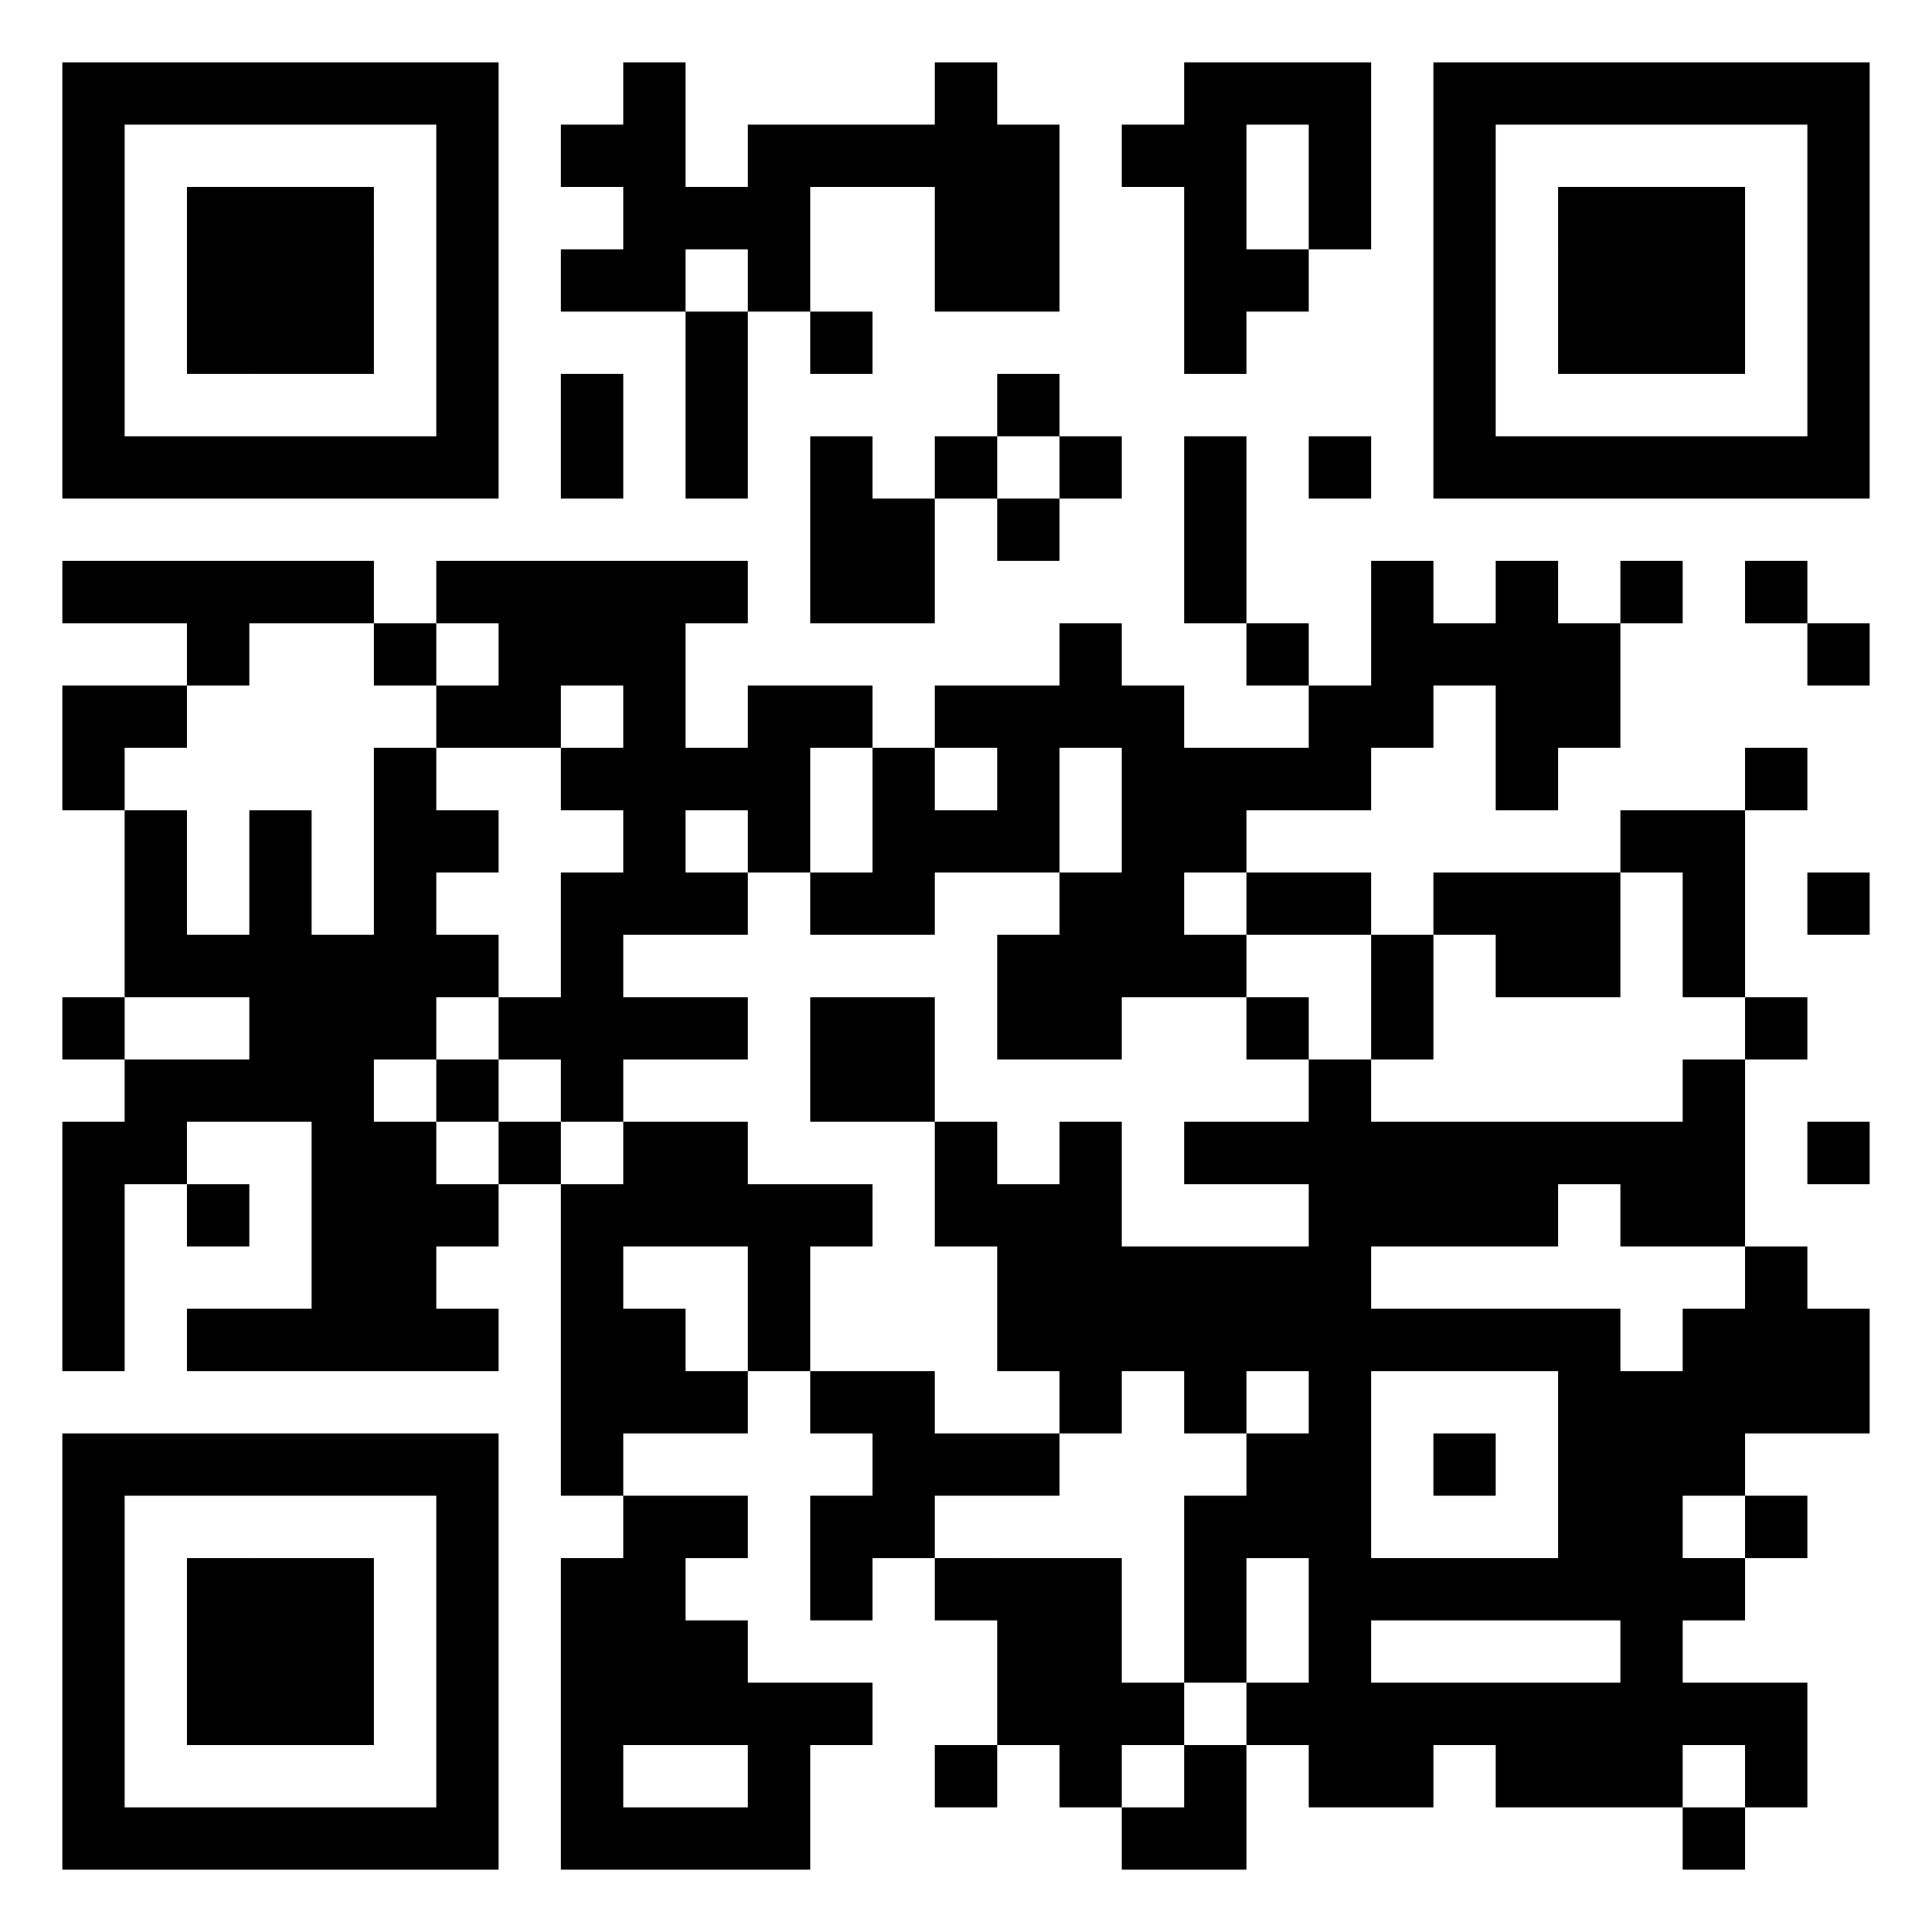<?xml version="1.0" standalone="no"?>
<svg xmlns="http://www.w3.org/2000/svg" version="1.1" width="248" height="248">
	<!-- Created with https://api.qrserver.com (QR Code API, see goQR.me/api for information) -->
	<title>QR Code</title>
	<desc>http://wikimapia.org/18187274/Rumah-BTECH</desc>
	<rect style="fill:rgb(255, 255, 255);fill-opacity:1" x="0" y="0" width="248" height="248" />
	<g id="elements">
		<path style="fill:rgb(0, 0, 0)" d="M 8,8 l 8,0 0,8 -8,0 z M 16,8 l 8,0 0,8 -8,0 z M 24,8 l 8,0 0,8 -8,0 z M 32,8 l 8,0 0,8 -8,0 z M 40,8 l 8,0 0,8 -8,0 z M 48,8 l 8,0 0,8 -8,0 z M 56,8 l 8,0 0,8 -8,0 z M 80,8 l 8,0 0,8 -8,0 z M 120,8 l 8,0 0,8 -8,0 z M 152,8 l 8,0 0,8 -8,0 z M 160,8 l 8,0 0,8 -8,0 z M 168,8 l 8,0 0,8 -8,0 z M 184,8 l 8,0 0,8 -8,0 z M 192,8 l 8,0 0,8 -8,0 z M 200,8 l 8,0 0,8 -8,0 z M 208,8 l 8,0 0,8 -8,0 z M 216,8 l 8,0 0,8 -8,0 z M 224,8 l 8,0 0,8 -8,0 z M 232,8 l 8,0 0,8 -8,0 z M 8,16 l 8,0 0,8 -8,0 z M 56,16 l 8,0 0,8 -8,0 z M 72,16 l 8,0 0,8 -8,0 z M 80,16 l 8,0 0,8 -8,0 z M 96,16 l 8,0 0,8 -8,0 z M 104,16 l 8,0 0,8 -8,0 z M 112,16 l 8,0 0,8 -8,0 z M 120,16 l 8,0 0,8 -8,0 z M 128,16 l 8,0 0,8 -8,0 z M 144,16 l 8,0 0,8 -8,0 z M 152,16 l 8,0 0,8 -8,0 z M 168,16 l 8,0 0,8 -8,0 z M 184,16 l 8,0 0,8 -8,0 z M 232,16 l 8,0 0,8 -8,0 z M 8,24 l 8,0 0,8 -8,0 z M 24,24 l 8,0 0,8 -8,0 z M 32,24 l 8,0 0,8 -8,0 z M 40,24 l 8,0 0,8 -8,0 z M 56,24 l 8,0 0,8 -8,0 z M 80,24 l 8,0 0,8 -8,0 z M 88,24 l 8,0 0,8 -8,0 z M 96,24 l 8,0 0,8 -8,0 z M 120,24 l 8,0 0,8 -8,0 z M 128,24 l 8,0 0,8 -8,0 z M 152,24 l 8,0 0,8 -8,0 z M 168,24 l 8,0 0,8 -8,0 z M 184,24 l 8,0 0,8 -8,0 z M 200,24 l 8,0 0,8 -8,0 z M 208,24 l 8,0 0,8 -8,0 z M 216,24 l 8,0 0,8 -8,0 z M 232,24 l 8,0 0,8 -8,0 z M 8,32 l 8,0 0,8 -8,0 z M 24,32 l 8,0 0,8 -8,0 z M 32,32 l 8,0 0,8 -8,0 z M 40,32 l 8,0 0,8 -8,0 z M 56,32 l 8,0 0,8 -8,0 z M 72,32 l 8,0 0,8 -8,0 z M 80,32 l 8,0 0,8 -8,0 z M 96,32 l 8,0 0,8 -8,0 z M 120,32 l 8,0 0,8 -8,0 z M 128,32 l 8,0 0,8 -8,0 z M 152,32 l 8,0 0,8 -8,0 z M 160,32 l 8,0 0,8 -8,0 z M 184,32 l 8,0 0,8 -8,0 z M 200,32 l 8,0 0,8 -8,0 z M 208,32 l 8,0 0,8 -8,0 z M 216,32 l 8,0 0,8 -8,0 z M 232,32 l 8,0 0,8 -8,0 z M 8,40 l 8,0 0,8 -8,0 z M 24,40 l 8,0 0,8 -8,0 z M 32,40 l 8,0 0,8 -8,0 z M 40,40 l 8,0 0,8 -8,0 z M 56,40 l 8,0 0,8 -8,0 z M 88,40 l 8,0 0,8 -8,0 z M 104,40 l 8,0 0,8 -8,0 z M 152,40 l 8,0 0,8 -8,0 z M 184,40 l 8,0 0,8 -8,0 z M 200,40 l 8,0 0,8 -8,0 z M 208,40 l 8,0 0,8 -8,0 z M 216,40 l 8,0 0,8 -8,0 z M 232,40 l 8,0 0,8 -8,0 z M 8,48 l 8,0 0,8 -8,0 z M 56,48 l 8,0 0,8 -8,0 z M 72,48 l 8,0 0,8 -8,0 z M 88,48 l 8,0 0,8 -8,0 z M 128,48 l 8,0 0,8 -8,0 z M 184,48 l 8,0 0,8 -8,0 z M 232,48 l 8,0 0,8 -8,0 z M 8,56 l 8,0 0,8 -8,0 z M 16,56 l 8,0 0,8 -8,0 z M 24,56 l 8,0 0,8 -8,0 z M 32,56 l 8,0 0,8 -8,0 z M 40,56 l 8,0 0,8 -8,0 z M 48,56 l 8,0 0,8 -8,0 z M 56,56 l 8,0 0,8 -8,0 z M 72,56 l 8,0 0,8 -8,0 z M 88,56 l 8,0 0,8 -8,0 z M 104,56 l 8,0 0,8 -8,0 z M 120,56 l 8,0 0,8 -8,0 z M 136,56 l 8,0 0,8 -8,0 z M 152,56 l 8,0 0,8 -8,0 z M 168,56 l 8,0 0,8 -8,0 z M 184,56 l 8,0 0,8 -8,0 z M 192,56 l 8,0 0,8 -8,0 z M 200,56 l 8,0 0,8 -8,0 z M 208,56 l 8,0 0,8 -8,0 z M 216,56 l 8,0 0,8 -8,0 z M 224,56 l 8,0 0,8 -8,0 z M 232,56 l 8,0 0,8 -8,0 z M 104,64 l 8,0 0,8 -8,0 z M 112,64 l 8,0 0,8 -8,0 z M 128,64 l 8,0 0,8 -8,0 z M 152,64 l 8,0 0,8 -8,0 z M 8,72 l 8,0 0,8 -8,0 z M 16,72 l 8,0 0,8 -8,0 z M 24,72 l 8,0 0,8 -8,0 z M 32,72 l 8,0 0,8 -8,0 z M 40,72 l 8,0 0,8 -8,0 z M 56,72 l 8,0 0,8 -8,0 z M 64,72 l 8,0 0,8 -8,0 z M 72,72 l 8,0 0,8 -8,0 z M 80,72 l 8,0 0,8 -8,0 z M 88,72 l 8,0 0,8 -8,0 z M 104,72 l 8,0 0,8 -8,0 z M 112,72 l 8,0 0,8 -8,0 z M 152,72 l 8,0 0,8 -8,0 z M 176,72 l 8,0 0,8 -8,0 z M 192,72 l 8,0 0,8 -8,0 z M 208,72 l 8,0 0,8 -8,0 z M 224,72 l 8,0 0,8 -8,0 z M 24,80 l 8,0 0,8 -8,0 z M 48,80 l 8,0 0,8 -8,0 z M 64,80 l 8,0 0,8 -8,0 z M 72,80 l 8,0 0,8 -8,0 z M 80,80 l 8,0 0,8 -8,0 z M 136,80 l 8,0 0,8 -8,0 z M 160,80 l 8,0 0,8 -8,0 z M 176,80 l 8,0 0,8 -8,0 z M 184,80 l 8,0 0,8 -8,0 z M 192,80 l 8,0 0,8 -8,0 z M 200,80 l 8,0 0,8 -8,0 z M 232,80 l 8,0 0,8 -8,0 z M 8,88 l 8,0 0,8 -8,0 z M 16,88 l 8,0 0,8 -8,0 z M 56,88 l 8,0 0,8 -8,0 z M 64,88 l 8,0 0,8 -8,0 z M 80,88 l 8,0 0,8 -8,0 z M 96,88 l 8,0 0,8 -8,0 z M 104,88 l 8,0 0,8 -8,0 z M 120,88 l 8,0 0,8 -8,0 z M 128,88 l 8,0 0,8 -8,0 z M 136,88 l 8,0 0,8 -8,0 z M 144,88 l 8,0 0,8 -8,0 z M 168,88 l 8,0 0,8 -8,0 z M 176,88 l 8,0 0,8 -8,0 z M 192,88 l 8,0 0,8 -8,0 z M 200,88 l 8,0 0,8 -8,0 z M 8,96 l 8,0 0,8 -8,0 z M 48,96 l 8,0 0,8 -8,0 z M 72,96 l 8,0 0,8 -8,0 z M 80,96 l 8,0 0,8 -8,0 z M 88,96 l 8,0 0,8 -8,0 z M 96,96 l 8,0 0,8 -8,0 z M 112,96 l 8,0 0,8 -8,0 z M 128,96 l 8,0 0,8 -8,0 z M 144,96 l 8,0 0,8 -8,0 z M 152,96 l 8,0 0,8 -8,0 z M 160,96 l 8,0 0,8 -8,0 z M 168,96 l 8,0 0,8 -8,0 z M 192,96 l 8,0 0,8 -8,0 z M 224,96 l 8,0 0,8 -8,0 z M 16,104 l 8,0 0,8 -8,0 z M 32,104 l 8,0 0,8 -8,0 z M 48,104 l 8,0 0,8 -8,0 z M 56,104 l 8,0 0,8 -8,0 z M 80,104 l 8,0 0,8 -8,0 z M 96,104 l 8,0 0,8 -8,0 z M 112,104 l 8,0 0,8 -8,0 z M 120,104 l 8,0 0,8 -8,0 z M 128,104 l 8,0 0,8 -8,0 z M 144,104 l 8,0 0,8 -8,0 z M 152,104 l 8,0 0,8 -8,0 z M 208,104 l 8,0 0,8 -8,0 z M 216,104 l 8,0 0,8 -8,0 z M 16,112 l 8,0 0,8 -8,0 z M 32,112 l 8,0 0,8 -8,0 z M 48,112 l 8,0 0,8 -8,0 z M 72,112 l 8,0 0,8 -8,0 z M 80,112 l 8,0 0,8 -8,0 z M 88,112 l 8,0 0,8 -8,0 z M 104,112 l 8,0 0,8 -8,0 z M 112,112 l 8,0 0,8 -8,0 z M 136,112 l 8,0 0,8 -8,0 z M 144,112 l 8,0 0,8 -8,0 z M 160,112 l 8,0 0,8 -8,0 z M 168,112 l 8,0 0,8 -8,0 z M 184,112 l 8,0 0,8 -8,0 z M 192,112 l 8,0 0,8 -8,0 z M 200,112 l 8,0 0,8 -8,0 z M 216,112 l 8,0 0,8 -8,0 z M 232,112 l 8,0 0,8 -8,0 z M 16,120 l 8,0 0,8 -8,0 z M 24,120 l 8,0 0,8 -8,0 z M 32,120 l 8,0 0,8 -8,0 z M 40,120 l 8,0 0,8 -8,0 z M 48,120 l 8,0 0,8 -8,0 z M 56,120 l 8,0 0,8 -8,0 z M 72,120 l 8,0 0,8 -8,0 z M 128,120 l 8,0 0,8 -8,0 z M 136,120 l 8,0 0,8 -8,0 z M 144,120 l 8,0 0,8 -8,0 z M 152,120 l 8,0 0,8 -8,0 z M 176,120 l 8,0 0,8 -8,0 z M 192,120 l 8,0 0,8 -8,0 z M 200,120 l 8,0 0,8 -8,0 z M 216,120 l 8,0 0,8 -8,0 z M 8,128 l 8,0 0,8 -8,0 z M 32,128 l 8,0 0,8 -8,0 z M 40,128 l 8,0 0,8 -8,0 z M 48,128 l 8,0 0,8 -8,0 z M 64,128 l 8,0 0,8 -8,0 z M 72,128 l 8,0 0,8 -8,0 z M 80,128 l 8,0 0,8 -8,0 z M 88,128 l 8,0 0,8 -8,0 z M 104,128 l 8,0 0,8 -8,0 z M 112,128 l 8,0 0,8 -8,0 z M 128,128 l 8,0 0,8 -8,0 z M 136,128 l 8,0 0,8 -8,0 z M 160,128 l 8,0 0,8 -8,0 z M 176,128 l 8,0 0,8 -8,0 z M 224,128 l 8,0 0,8 -8,0 z M 16,136 l 8,0 0,8 -8,0 z M 24,136 l 8,0 0,8 -8,0 z M 32,136 l 8,0 0,8 -8,0 z M 40,136 l 8,0 0,8 -8,0 z M 56,136 l 8,0 0,8 -8,0 z M 72,136 l 8,0 0,8 -8,0 z M 104,136 l 8,0 0,8 -8,0 z M 112,136 l 8,0 0,8 -8,0 z M 168,136 l 8,0 0,8 -8,0 z M 216,136 l 8,0 0,8 -8,0 z M 8,144 l 8,0 0,8 -8,0 z M 16,144 l 8,0 0,8 -8,0 z M 40,144 l 8,0 0,8 -8,0 z M 48,144 l 8,0 0,8 -8,0 z M 64,144 l 8,0 0,8 -8,0 z M 80,144 l 8,0 0,8 -8,0 z M 88,144 l 8,0 0,8 -8,0 z M 120,144 l 8,0 0,8 -8,0 z M 136,144 l 8,0 0,8 -8,0 z M 152,144 l 8,0 0,8 -8,0 z M 160,144 l 8,0 0,8 -8,0 z M 168,144 l 8,0 0,8 -8,0 z M 176,144 l 8,0 0,8 -8,0 z M 184,144 l 8,0 0,8 -8,0 z M 192,144 l 8,0 0,8 -8,0 z M 200,144 l 8,0 0,8 -8,0 z M 208,144 l 8,0 0,8 -8,0 z M 216,144 l 8,0 0,8 -8,0 z M 232,144 l 8,0 0,8 -8,0 z M 8,152 l 8,0 0,8 -8,0 z M 24,152 l 8,0 0,8 -8,0 z M 40,152 l 8,0 0,8 -8,0 z M 48,152 l 8,0 0,8 -8,0 z M 56,152 l 8,0 0,8 -8,0 z M 72,152 l 8,0 0,8 -8,0 z M 80,152 l 8,0 0,8 -8,0 z M 88,152 l 8,0 0,8 -8,0 z M 96,152 l 8,0 0,8 -8,0 z M 104,152 l 8,0 0,8 -8,0 z M 120,152 l 8,0 0,8 -8,0 z M 128,152 l 8,0 0,8 -8,0 z M 136,152 l 8,0 0,8 -8,0 z M 168,152 l 8,0 0,8 -8,0 z M 176,152 l 8,0 0,8 -8,0 z M 184,152 l 8,0 0,8 -8,0 z M 192,152 l 8,0 0,8 -8,0 z M 208,152 l 8,0 0,8 -8,0 z M 216,152 l 8,0 0,8 -8,0 z M 8,160 l 8,0 0,8 -8,0 z M 40,160 l 8,0 0,8 -8,0 z M 48,160 l 8,0 0,8 -8,0 z M 72,160 l 8,0 0,8 -8,0 z M 96,160 l 8,0 0,8 -8,0 z M 128,160 l 8,0 0,8 -8,0 z M 136,160 l 8,0 0,8 -8,0 z M 144,160 l 8,0 0,8 -8,0 z M 152,160 l 8,0 0,8 -8,0 z M 160,160 l 8,0 0,8 -8,0 z M 168,160 l 8,0 0,8 -8,0 z M 224,160 l 8,0 0,8 -8,0 z M 8,168 l 8,0 0,8 -8,0 z M 24,168 l 8,0 0,8 -8,0 z M 32,168 l 8,0 0,8 -8,0 z M 40,168 l 8,0 0,8 -8,0 z M 48,168 l 8,0 0,8 -8,0 z M 56,168 l 8,0 0,8 -8,0 z M 72,168 l 8,0 0,8 -8,0 z M 80,168 l 8,0 0,8 -8,0 z M 96,168 l 8,0 0,8 -8,0 z M 128,168 l 8,0 0,8 -8,0 z M 136,168 l 8,0 0,8 -8,0 z M 144,168 l 8,0 0,8 -8,0 z M 152,168 l 8,0 0,8 -8,0 z M 160,168 l 8,0 0,8 -8,0 z M 168,168 l 8,0 0,8 -8,0 z M 176,168 l 8,0 0,8 -8,0 z M 184,168 l 8,0 0,8 -8,0 z M 192,168 l 8,0 0,8 -8,0 z M 200,168 l 8,0 0,8 -8,0 z M 216,168 l 8,0 0,8 -8,0 z M 224,168 l 8,0 0,8 -8,0 z M 232,168 l 8,0 0,8 -8,0 z M 72,176 l 8,0 0,8 -8,0 z M 80,176 l 8,0 0,8 -8,0 z M 88,176 l 8,0 0,8 -8,0 z M 104,176 l 8,0 0,8 -8,0 z M 112,176 l 8,0 0,8 -8,0 z M 136,176 l 8,0 0,8 -8,0 z M 152,176 l 8,0 0,8 -8,0 z M 168,176 l 8,0 0,8 -8,0 z M 200,176 l 8,0 0,8 -8,0 z M 208,176 l 8,0 0,8 -8,0 z M 216,176 l 8,0 0,8 -8,0 z M 224,176 l 8,0 0,8 -8,0 z M 232,176 l 8,0 0,8 -8,0 z M 8,184 l 8,0 0,8 -8,0 z M 16,184 l 8,0 0,8 -8,0 z M 24,184 l 8,0 0,8 -8,0 z M 32,184 l 8,0 0,8 -8,0 z M 40,184 l 8,0 0,8 -8,0 z M 48,184 l 8,0 0,8 -8,0 z M 56,184 l 8,0 0,8 -8,0 z M 72,184 l 8,0 0,8 -8,0 z M 112,184 l 8,0 0,8 -8,0 z M 120,184 l 8,0 0,8 -8,0 z M 128,184 l 8,0 0,8 -8,0 z M 160,184 l 8,0 0,8 -8,0 z M 168,184 l 8,0 0,8 -8,0 z M 184,184 l 8,0 0,8 -8,0 z M 200,184 l 8,0 0,8 -8,0 z M 208,184 l 8,0 0,8 -8,0 z M 216,184 l 8,0 0,8 -8,0 z M 8,192 l 8,0 0,8 -8,0 z M 56,192 l 8,0 0,8 -8,0 z M 80,192 l 8,0 0,8 -8,0 z M 88,192 l 8,0 0,8 -8,0 z M 104,192 l 8,0 0,8 -8,0 z M 112,192 l 8,0 0,8 -8,0 z M 152,192 l 8,0 0,8 -8,0 z M 160,192 l 8,0 0,8 -8,0 z M 168,192 l 8,0 0,8 -8,0 z M 200,192 l 8,0 0,8 -8,0 z M 208,192 l 8,0 0,8 -8,0 z M 224,192 l 8,0 0,8 -8,0 z M 8,200 l 8,0 0,8 -8,0 z M 24,200 l 8,0 0,8 -8,0 z M 32,200 l 8,0 0,8 -8,0 z M 40,200 l 8,0 0,8 -8,0 z M 56,200 l 8,0 0,8 -8,0 z M 72,200 l 8,0 0,8 -8,0 z M 80,200 l 8,0 0,8 -8,0 z M 104,200 l 8,0 0,8 -8,0 z M 120,200 l 8,0 0,8 -8,0 z M 128,200 l 8,0 0,8 -8,0 z M 136,200 l 8,0 0,8 -8,0 z M 152,200 l 8,0 0,8 -8,0 z M 168,200 l 8,0 0,8 -8,0 z M 176,200 l 8,0 0,8 -8,0 z M 184,200 l 8,0 0,8 -8,0 z M 192,200 l 8,0 0,8 -8,0 z M 200,200 l 8,0 0,8 -8,0 z M 208,200 l 8,0 0,8 -8,0 z M 216,200 l 8,0 0,8 -8,0 z M 8,208 l 8,0 0,8 -8,0 z M 24,208 l 8,0 0,8 -8,0 z M 32,208 l 8,0 0,8 -8,0 z M 40,208 l 8,0 0,8 -8,0 z M 56,208 l 8,0 0,8 -8,0 z M 72,208 l 8,0 0,8 -8,0 z M 80,208 l 8,0 0,8 -8,0 z M 88,208 l 8,0 0,8 -8,0 z M 128,208 l 8,0 0,8 -8,0 z M 136,208 l 8,0 0,8 -8,0 z M 152,208 l 8,0 0,8 -8,0 z M 168,208 l 8,0 0,8 -8,0 z M 208,208 l 8,0 0,8 -8,0 z M 8,216 l 8,0 0,8 -8,0 z M 24,216 l 8,0 0,8 -8,0 z M 32,216 l 8,0 0,8 -8,0 z M 40,216 l 8,0 0,8 -8,0 z M 56,216 l 8,0 0,8 -8,0 z M 72,216 l 8,0 0,8 -8,0 z M 80,216 l 8,0 0,8 -8,0 z M 88,216 l 8,0 0,8 -8,0 z M 96,216 l 8,0 0,8 -8,0 z M 104,216 l 8,0 0,8 -8,0 z M 128,216 l 8,0 0,8 -8,0 z M 136,216 l 8,0 0,8 -8,0 z M 144,216 l 8,0 0,8 -8,0 z M 160,216 l 8,0 0,8 -8,0 z M 168,216 l 8,0 0,8 -8,0 z M 176,216 l 8,0 0,8 -8,0 z M 184,216 l 8,0 0,8 -8,0 z M 192,216 l 8,0 0,8 -8,0 z M 200,216 l 8,0 0,8 -8,0 z M 208,216 l 8,0 0,8 -8,0 z M 216,216 l 8,0 0,8 -8,0 z M 224,216 l 8,0 0,8 -8,0 z M 8,224 l 8,0 0,8 -8,0 z M 56,224 l 8,0 0,8 -8,0 z M 72,224 l 8,0 0,8 -8,0 z M 96,224 l 8,0 0,8 -8,0 z M 120,224 l 8,0 0,8 -8,0 z M 136,224 l 8,0 0,8 -8,0 z M 152,224 l 8,0 0,8 -8,0 z M 168,224 l 8,0 0,8 -8,0 z M 176,224 l 8,0 0,8 -8,0 z M 192,224 l 8,0 0,8 -8,0 z M 200,224 l 8,0 0,8 -8,0 z M 208,224 l 8,0 0,8 -8,0 z M 224,224 l 8,0 0,8 -8,0 z M 8,232 l 8,0 0,8 -8,0 z M 16,232 l 8,0 0,8 -8,0 z M 24,232 l 8,0 0,8 -8,0 z M 32,232 l 8,0 0,8 -8,0 z M 40,232 l 8,0 0,8 -8,0 z M 48,232 l 8,0 0,8 -8,0 z M 56,232 l 8,0 0,8 -8,0 z M 72,232 l 8,0 0,8 -8,0 z M 80,232 l 8,0 0,8 -8,0 z M 88,232 l 8,0 0,8 -8,0 z M 96,232 l 8,0 0,8 -8,0 z M 144,232 l 8,0 0,8 -8,0 z M 152,232 l 8,0 0,8 -8,0 z M 216,232 l 8,0 0,8 -8,0 z " />
	</g>
</svg>
